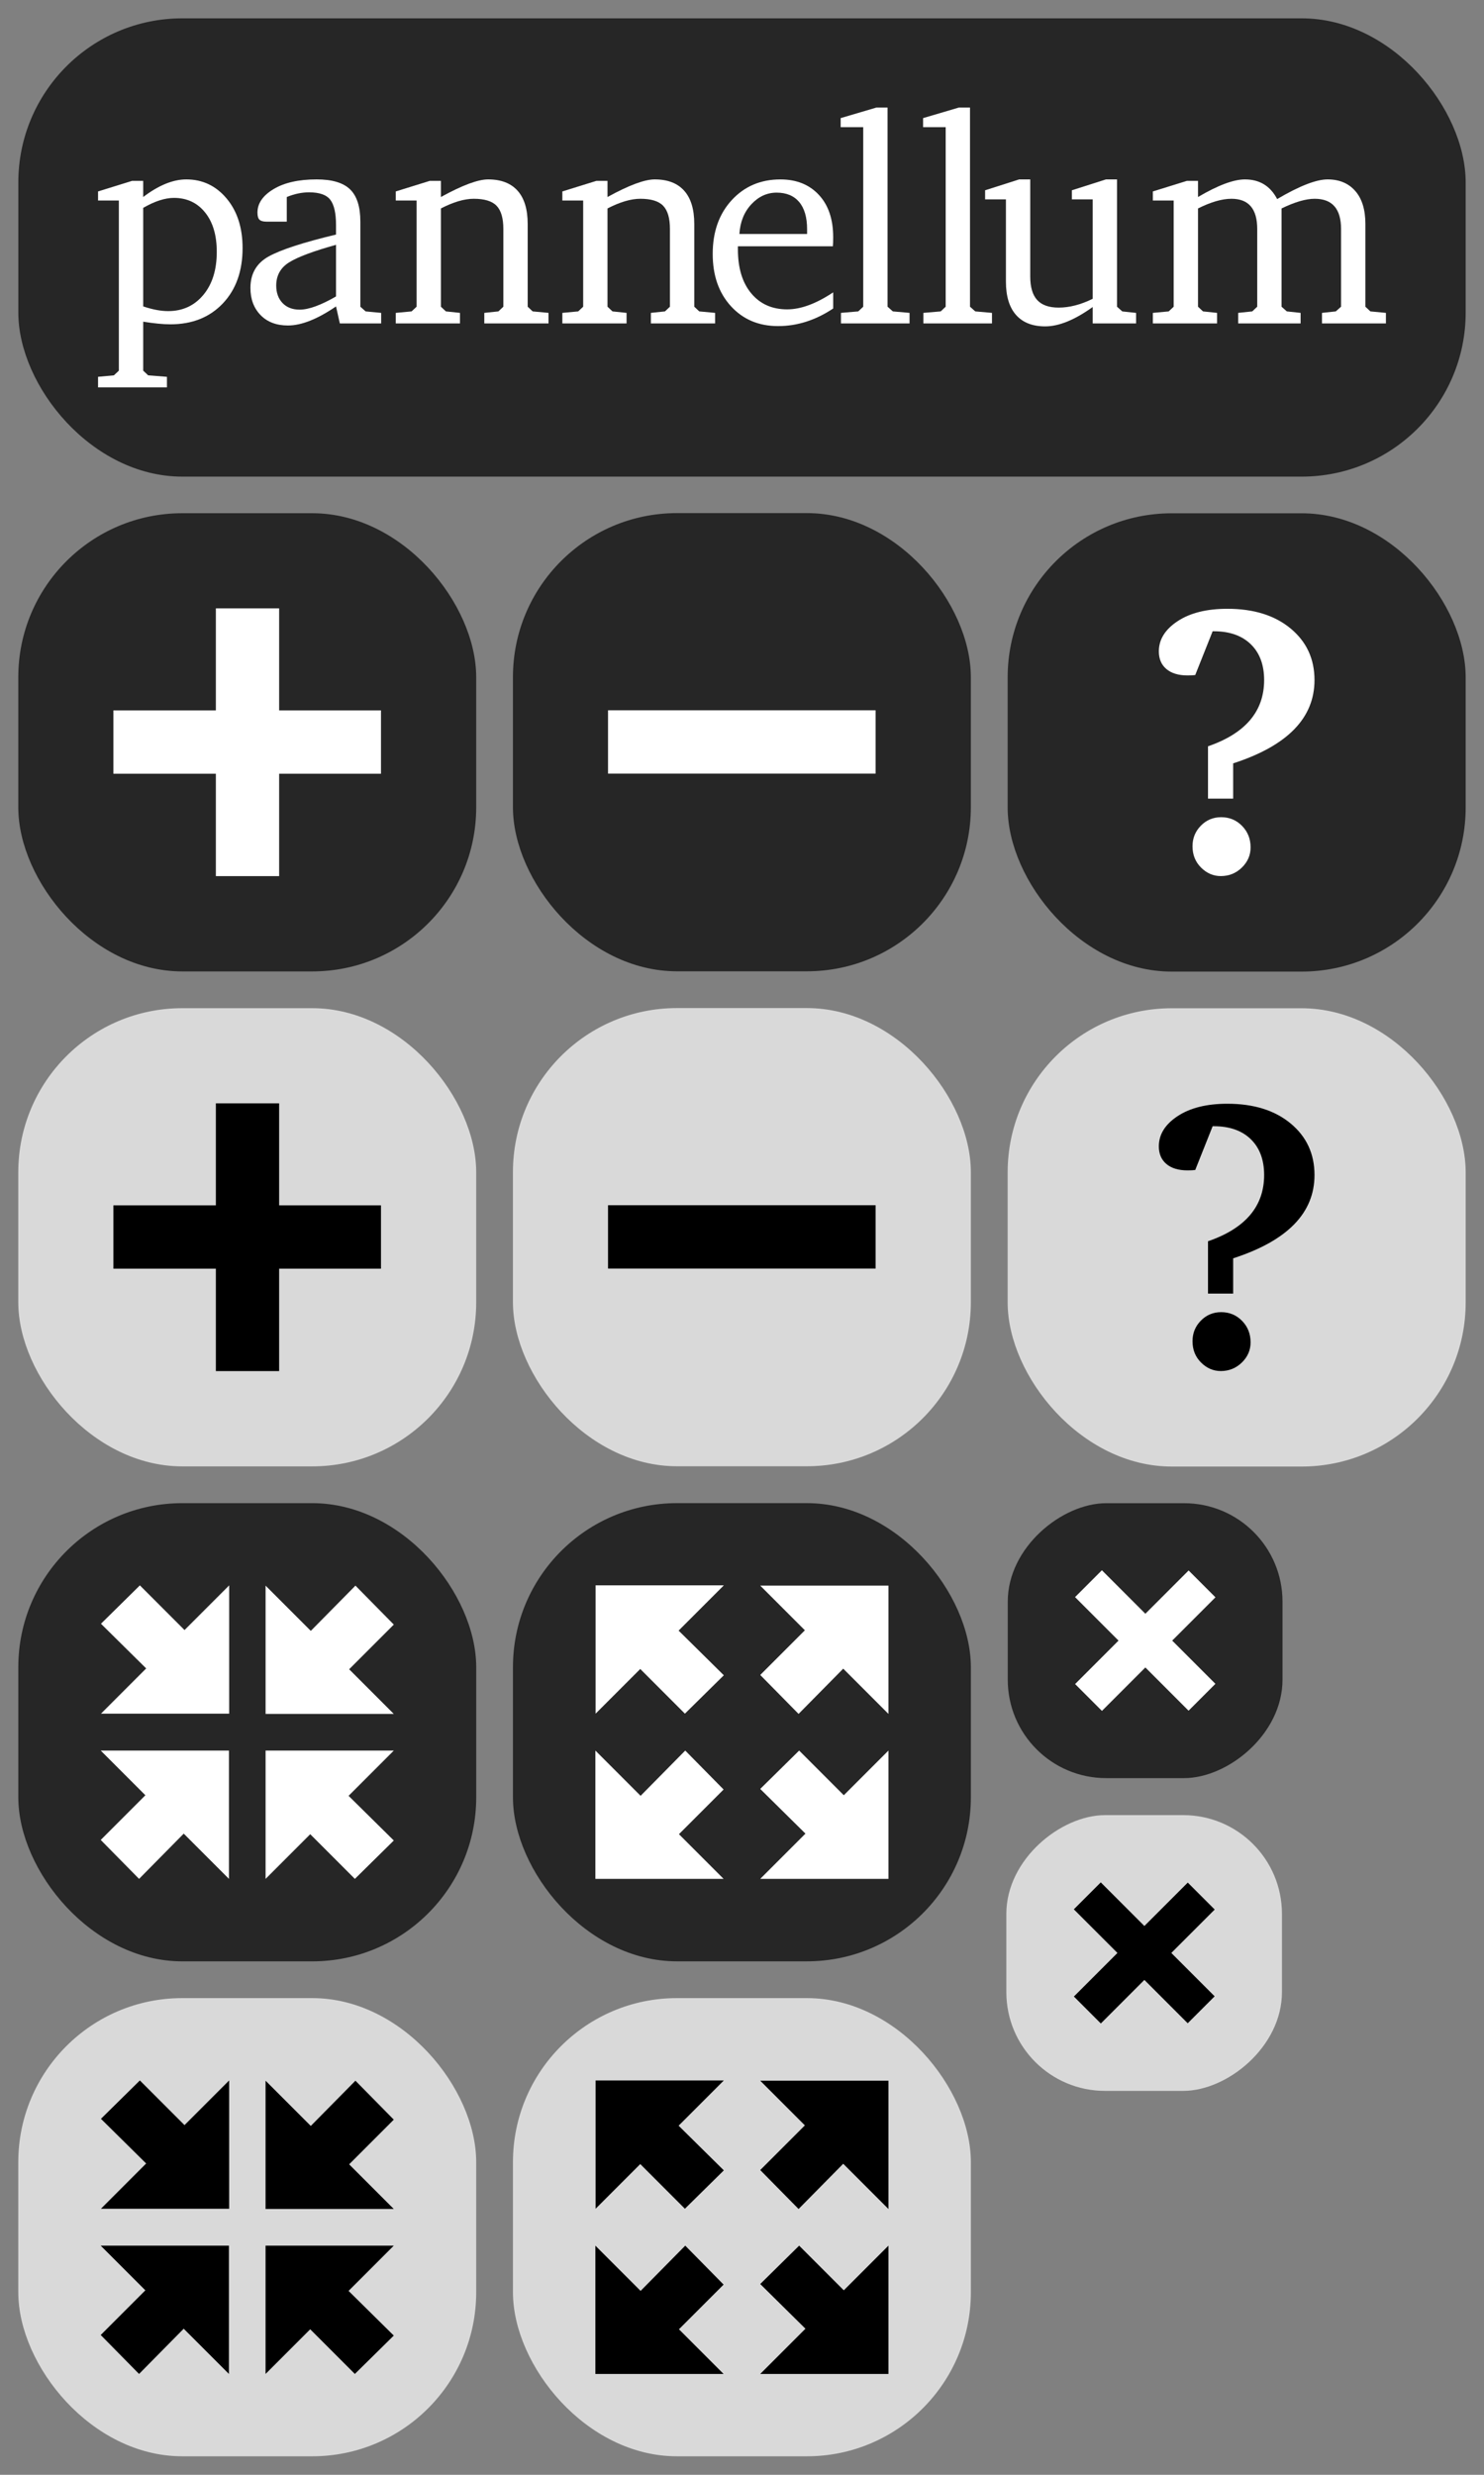<?xml version="1.0" encoding="UTF-8" standalone="no"?>
<!-- Created with Inkscape (http://www.inkscape.org/) -->

<svg
   xmlns:dc="http://purl.org/dc/elements/1.1/"
   xmlns:cc="http://creativecommons.org/ns#"
   xmlns:rdf="http://www.w3.org/1999/02/22-rdf-syntax-ns#"
   xmlns:svg="http://www.w3.org/2000/svg"
   xmlns="http://www.w3.org/2000/svg"
   version="1.1"
   width="81"
   height="135"
   id="svg2">
  <rect width="100%" height="100%" fill="#808080" stroke="none"/>
  <defs
     id="defs4" />
  <g
     id="g4193">
    <g
       transform="translate(-51.623,-157.267)"
       id="layer1">
      <g
         transform="matrix(0.108,0,0,0.108,70.407,140.72)"
         id="g3840"
         style="stroke:none">
        <rect
           width="231.429"
           height="231.429"
           ry="82.857"
           x="85.306"
           y="412.379"
           id="rect2985-4"
           style="opacity:0.7;fill:#000000;fill-opacity:1;fill-rule:nonzero;stroke:none" />
        <g
           transform="matrix(2.924,0,0,1.792,-396.551,-268.636)"
           id="text3755-1"
           style="fill:#ffffff;fill-opacity:1;stroke:none">
          <path
             d="m 181.231,435.605 46.252,0 0,17.85 -46.252,0 z"
             id="path3781"
             style="fill:#ffffff;fill-opacity:1;stroke:none" />
        </g>
      </g>
    </g>
    <g
       transform="translate(-51.623,-130.267)"
       id="layer1-1">
      <g
         transform="matrix(0.108,0,0,0.108,70.407,140.72)"
         id="g3840-7"
         style="stroke:none">
        <rect
           width="231.429"
           height="231.429"
           ry="82.857"
           x="85.306"
           y="412.379"
           id="rect2985-4-4"
           style="opacity:0.7;fill:#ffffff;fill-opacity:1;fill-rule:nonzero;stroke:none" />
        <g
           transform="matrix(2.924,0,0,1.792,-396.551,-268.636)"
           id="text3755-1-0"
           style="fill:#000000;fill-opacity:1;stroke:none">
          <path
             d="m 181.231,435.605 46.252,0 0,17.85 -46.252,0 z"
             id="path3781-9"
             style="fill:#000000;fill-opacity:1;stroke:none" />
        </g>
      </g>
    </g>
    <g
       transform="translate(-78.623,-157.267)"
       id="layer1-4">
      <g
         transform="matrix(0.108,0,0,0.108,70.981,168.808)"
         id="g3847"
         style="stroke:none">
        <rect
           width="231.429"
           height="231.429"
           ry="82.857"
           x="80"
           y="152.362"
           id="rect2985"
           style="opacity:0.7;fill:#000000;fill-opacity:1;fill-rule:nonzero;stroke:none" />
        <g
           transform="translate(17.927,3.633)"
           id="g3834"
           style="stroke:none">
          <g
             transform="matrix(2.924,0,0,1.792,-419.784,-532.285)"
             id="text3755-1-0-8"
             style="fill:#ffffff;fill-opacity:1;stroke:none">
            <path
               d="m 181.231,435.605 46.252,0 0,17.85 -46.252,0 z"
               id="path3781-9-8"
               style="fill:#ffffff;fill-opacity:1;stroke:none" />
          </g>
          <g
             transform="matrix(0,2.924,-1.792,0,974.515,-333.128)"
             id="text3755-1-4"
             style="fill:#ffffff;fill-opacity:1;stroke:none">
            <path
               d="m 181.231,435.605 46.252,0 0,17.85 -46.252,0 z"
               id="path3781-8"
               style="fill:#ffffff;fill-opacity:1;stroke:none" />
          </g>
        </g>
      </g>
    </g>
    <g
       transform="matrix(0.108,0,0,0.108,-7.642,38.541)"
       id="g3847-2"
       style="stroke:none">
      <rect
         width="231.429"
         height="231.429"
         ry="82.857"
         x="80"
         y="152.362"
         id="rect2985-45"
         style="opacity:0.7;fill:#ffffff;fill-opacity:1;fill-rule:nonzero;stroke:none" />
      <g
         transform="translate(17.927,3.633)"
         id="g3834-5"
         style="fill:#000000;fill-opacity:1;stroke:none">
        <g
           transform="matrix(2.924,0,0,1.792,-419.784,-532.285)"
           id="text3755-1-0-1"
           style="fill:#000000;fill-opacity:1;stroke:none">
          <path
             d="m 181.231,435.605 46.252,0 0,17.85 -46.252,0 z"
             id="path3781-9-7"
             style="fill:#000000;fill-opacity:1;stroke:none" />
        </g>
        <g
           transform="matrix(0,2.924,-1.792,0,974.515,-333.128)"
           id="text3755-1-4-1"
           style="fill:#000000;fill-opacity:1;stroke:none">
          <path
             d="m 181.231,435.605 46.252,0 0,17.85 -46.252,0 z"
             id="path3781-8-1"
             style="fill:#000000;fill-opacity:1;stroke:none" />
        </g>
      </g>
    </g>
    <g
       transform="translate(-24.623,-157.267)"
       id="layer1-5">
      <rect
         width="25"
         height="25"
         ry="8.951"
         x="79.623"
         y="185.267"
         id="rect2985-2"
         style="opacity:0.7;fill:#000000;fill-opacity:1;fill-rule:nonzero;stroke:none" />
      <g
         transform="translate(1.068,-0.002)"
         id="text2999"
         style="fill:#ffffff;fill-opacity:1;stroke:none">
        <path
           d="m 90.864,198.91 0,1.923 -1.374,0 0,-2.853 c 2.043,-0.704 3.064,-1.909 3.064,-3.613 -6e-6,-0.831 -0.243,-1.483 -0.729,-1.955 -0.486,-0.472 -1.159,-0.708 -2.018,-0.708 l -0.063,0 -0.951,2.388 c -0.098,0.014 -0.239,0.021 -0.422,0.021 -0.493,2e-5 -0.877,-0.116 -1.152,-0.349 -0.275,-0.233 -0.412,-0.553 -0.412,-0.962 0,-0.648 0.342,-1.197 1.025,-1.648 0.683,-0.451 1.588,-0.676 2.716,-0.676 1.437,1e-5 2.588,0.359 3.455,1.078 0.866,0.719 1.3,1.656 1.3,2.811 -9e-6,2.071 -1.479,3.585 -4.438,4.543 z m -0.655,2.937 c 0.451,0 0.831,0.158 1.141,0.475 0.31,0.317 0.465,0.708 0.465,1.173 -6e-6,0.423 -0.159,0.789 -0.476,1.099 -0.317,0.31 -0.701,0.465 -1.151,0.465 -0.409,0 -0.768,-0.155 -1.078,-0.465 -0.31,-0.31 -0.465,-0.697 -0.465,-1.162 -2e-6,-0.437 0.151,-0.81 0.454,-1.12 0.303,-0.31 0.673,-0.465 1.11,-0.465 z"
           id="path3004"
           style="fill:#ffffff" />
      </g>
    </g>
    <g
       transform="translate(-24.623,-130.267)"
       id="layer1-7">
      <rect
         width="25"
         height="25"
         ry="8.951"
         x="79.623"
         y="185.267"
         id="rect2985-6"
         style="opacity:0.7;fill:#ffffff;fill-opacity:1;fill-rule:nonzero;stroke:none" />
      <g
         transform="translate(1.068,-0.002)"
         id="text2999-1"
         style="fill:#000000;fill-opacity:1;stroke:none">
        <path
           d="m 90.864,198.91 0,1.923 -1.374,0 0,-2.853 c 2.043,-0.704 3.064,-1.909 3.064,-3.613 -6e-6,-0.831 -0.243,-1.483 -0.729,-1.955 -0.486,-0.472 -1.159,-0.708 -2.018,-0.708 l -0.063,0 -0.951,2.388 c -0.098,0.014 -0.239,0.021 -0.422,0.021 -0.493,2e-5 -0.877,-0.116 -1.152,-0.349 -0.275,-0.233 -0.412,-0.553 -0.412,-0.962 0,-0.648 0.342,-1.197 1.025,-1.648 0.683,-0.451 1.588,-0.676 2.716,-0.676 1.437,1e-5 2.588,0.359 3.455,1.078 0.866,0.719 1.3,1.656 1.3,2.811 -9e-6,2.071 -1.479,3.585 -4.438,4.543 z m -0.655,2.937 c 0.451,0 0.831,0.158 1.141,0.475 0.31,0.317 0.465,0.708 0.465,1.173 -6e-6,0.423 -0.159,0.789 -0.476,1.099 -0.317,0.31 -0.701,0.465 -1.151,0.465 -0.409,0 -0.768,-0.155 -1.078,-0.465 -0.31,-0.31 -0.465,-0.697 -0.465,-1.162 -2e-6,-0.437 0.151,-0.81 0.454,-1.12 0.303,-0.31 0.673,-0.465 1.11,-0.465 z"
           id="path3004-4"
           style="fill:#000000" />
      </g>
    </g>
    <g
       transform="translate(-78.123,-184.267)"
       id="layer1-8">
      <rect
         width="79"
         height="25"
         ry="8.951"
         x="79.123"
         y="185.267"
         id="rect2985-4-8"
         style="opacity:0.7;fill:#000000;fill-opacity:1;fill-rule:nonzero;stroke:none" />
      <g
         transform="translate(0.245,-0.82)"
         id="text2994"
         style="fill:#ffffff;fill-opacity:1;stroke:none">
        <path
           d="m 83.23,206.218 0,-0.576 0.864,-0.08 0.272,-0.256 0,-9.28 -1.136,0 0,-0.496 1.856,-0.576 0.608,0 0,0.88 c 0.843,-0.64 1.627,-0.96 2.352,-0.96 0.885,0 1.619,0.347 2.2,1.04 0.581,0.693 0.872,1.595 0.872,2.704 -8e-6,1.258 -0.36,2.266 -1.08,3.024 -0.72,0.757 -1.672,1.136 -2.856,1.136 -0.405,0 -0.901,-0.048 -1.488,-0.144 l 0,2.672 0.272,0.256 1.024,0.08 0,0.576 z m 2.464,-4.416 c 0.512,0.171 0.965,0.256 1.36,0.256 0.789,0 1.429,-0.293 1.92,-0.88 0.491,-0.587 0.736,-1.371 0.736,-2.352 -7e-6,-0.907 -0.213,-1.624 -0.64,-2.152 -0.427,-0.528 -0.992,-0.792 -1.696,-0.792 -0.491,1e-5 -1.051,0.181 -1.68,0.544 z"
           id="path3771"
           style="fill:#ffffff;fill-opacity:1" />
        <path
           d="m 96.219,201.802 c -1.013,0.693 -1.888,1.04 -2.624,1.04 -0.63,0 -1.128,-0.189 -1.496,-0.568 -0.368,-0.379 -0.552,-0.872 -0.552,-1.48 0,-0.779 0.333,-1.352 1,-1.72 0.667,-0.368 1.891,-0.765 3.672,-1.192 l 0,-0.512 c -6e-6,-0.651 -0.104,-1.112 -0.312,-1.384 -0.208,-0.272 -0.595,-0.408 -1.16,-0.408 -0.395,1e-5 -0.8,0.085 -1.216,0.256 l 0,1.344 -1.104,0 c -0.181,0 -0.309,-0.035 -0.384,-0.104 -0.075,-0.069 -0.112,-0.2 -0.112,-0.392 -10e-7,-0.501 0.293,-0.928 0.88,-1.28 0.587,-0.352 1.371,-0.528 2.352,-0.528 0.842,0 1.45,0.181 1.824,0.544 0.373,0.363 0.56,0.949 0.56,1.76 l 0,4.64 0.288,0.256 0.848,0.08 0,0.576 -2.256,0 z m 0,-0.544 0,-2.816 c -1.227,0.341 -2.078,0.659 -2.552,0.952 -0.475,0.293 -0.712,0.717 -0.712,1.272 -3e-6,0.395 0.115,0.712 0.344,0.952 0.229,0.24 0.541,0.36 0.936,0.36 0.491,0 1.152,-0.24 1.984,-0.72 z"
           id="path3773"
           style="fill:#ffffff;fill-opacity:1" />
        <path
           d="m 99.48,202.73 0,-0.576 0.864,-0.08 0.272,-0.256 0,-5.792 -1.136,0 0,-0.496 1.856,-0.576 0.608,0 0,0.88 c 1.163,-0.64 2.021,-0.96 2.576,-0.96 0.704,0 1.24,0.205 1.608,0.616 0.368,0.411 0.552,1.016 0.552,1.816 l 0,4.512 0.272,0.256 0.864,0.08 0,0.576 -3.504,0 0,-0.576 0.768,-0.08 0.272,-0.256 0,-4.24 c -10e-6,-0.587 -0.123,-1.008 -0.368,-1.264 -0.245,-0.256 -0.661,-0.384 -1.248,-0.384 -0.512,1e-5 -1.109,0.176 -1.792,0.528 l 0,5.36 0.272,0.256 0.768,0.08 0,0.576 z"
           id="path3775"
           style="fill:#ffffff;fill-opacity:1" />
        <path
           d="m 108.573,202.73 0,-0.576 0.864,-0.08 0.272,-0.256 0,-5.792 -1.136,0 0,-0.496 1.856,-0.576 0.608,0 0,0.88 c 1.163,-0.64 2.021,-0.96 2.576,-0.96 0.704,0 1.24,0.205 1.608,0.616 0.368,0.411 0.552,1.016 0.552,1.816 l 0,4.512 0.272,0.256 0.864,0.08 0,0.576 -3.504,0 0,-0.576 0.768,-0.08 0.272,-0.256 0,-4.24 c -10e-6,-0.587 -0.123,-1.008 -0.368,-1.264 -0.245,-0.256 -0.661,-0.384 -1.248,-0.384 -0.512,1e-5 -1.109,0.176 -1.792,0.528 l 0,5.36 0.272,0.256 0.768,0.08 0,0.576 z"
           id="path3777"
           style="fill:#ffffff;fill-opacity:1" />
        <path
           d="m 123.355,201.035 0,0.88 c -0.96,0.64 -1.963,0.96 -3.008,0.96 -1.056,0 -1.915,-0.363 -2.576,-1.088 -0.661,-0.725 -0.992,-1.675 -0.992,-2.848 0,-1.205 0.347,-2.184 1.04,-2.936 0.693,-0.752 1.579,-1.128 2.656,-1.128 0.875,0 1.573,0.28 2.096,0.84 0.523,0.56 0.784,1.331 0.784,2.312 -1e-5,0.214 -0.005,0.379 -0.016,0.496 l -5.184,0 0,0.176 c 0,1.013 0.243,1.811 0.728,2.392 0.485,0.581 1.139,0.872 1.96,0.872 0.747,0 1.584,-0.309 2.512,-0.928 z m -1.424,-3.184 0,-0.256 c -1e-5,-0.65 -0.144,-1.146 -0.432,-1.488 -0.288,-0.341 -0.699,-0.512 -1.232,-0.512 -0.523,1e-5 -0.982,0.211 -1.376,0.632 -0.395,0.421 -0.613,0.963 -0.656,1.624 z"
           id="path3779"
           style="fill:#ffffff;fill-opacity:1" />
        <path
           d="m 123.779,202.73 0,-0.576 0.944,-0.08 0.272,-0.256 0,-9.792 -1.232,0 0,-0.496 1.952,-0.576 0.608,0 0,10.864 0.288,0.256 0.912,0.08 0,0.576 z"
           id="path3781-2"
           style="fill:#ffffff;fill-opacity:1" />
        <path
           d="m 128.279,202.73 0,-0.576 0.944,-0.08 0.272,-0.256 0,-9.792 -1.232,0 0,-0.496 1.952,-0.576 0.608,0 0,10.864 0.288,0.256 0.912,0.08 0,0.576 z"
           id="path3783"
           style="fill:#ffffff;fill-opacity:1" />
        <path
           d="m 133.503,194.875 0.608,0 0,5.296 c 0,0.576 0.125,1.003 0.376,1.28 0.251,0.277 0.643,0.416 1.176,0.416 0.587,10e-6 1.205,-0.16 1.856,-0.48 l 0,-5.424 -1.136,0 0,-0.496 1.856,-0.592 0.608,0 0,6.944 0.288,0.256 0.752,0.08 0,0.576 -2.368,0 0,-0.896 c -0.981,0.704 -1.846,1.056 -2.592,1.056 -0.693,0 -1.224,-0.208 -1.592,-0.624 -0.368,-0.416 -0.552,-1.024 -0.552,-1.824 l 0,-4.48 -1.136,0 0,-0.496 z"
           id="path3785"
           style="fill:#ffffff;fill-opacity:1" />
        <path
           d="m 147.588,195.946 c 1.216,-0.715 2.133,-1.072 2.752,-1.072 0.64,0 1.144,0.211 1.512,0.632 0.368,0.421 0.552,1.021 0.552,1.8 l 0,4.512 0.272,0.256 0.848,0.08 0,0.576 -3.488,0 0,-0.576 0.752,-0.08 0.288,-0.256 0,-4.24 c -1e-5,-1.099 -0.48,-1.648 -1.44,-1.648 -0.48,1e-5 -1.083,0.176 -1.808,0.528 l 0,5.36 0.288,0.256 0.752,0.08 0,0.576 -3.408,0 0,-0.576 0.768,-0.08 0.272,-0.256 0,-4.24 c -1e-5,-1.099 -0.469,-1.648 -1.408,-1.648 -0.512,1e-5 -1.12,0.176 -1.824,0.528 l 0,5.36 0.272,0.256 0.768,0.08 0,0.576 -3.504,0 0,-0.576 0.864,-0.08 0.272,-0.256 0,-5.792 -1.136,0 0,-0.496 1.856,-0.576 0.608,0 0,0.88 c 1.088,-0.64 1.942,-0.96 2.56,-0.96 0.8,0 1.387,0.357 1.76,1.072 z"
           id="path3787"
           style="fill:#ffffff;fill-opacity:1" />
      </g>
    </g>
  </g>
  <g
     transform="matrix(0,1,-1,0,179.808,36.455)"
     id="g4270">
    <g
       transform="matrix(0.6,0,0,0.6,-2.228,-1.352)"
       id="layer1-4-1">
      <g
         transform="matrix(0.108,0,0,0.108,70.981,168.808)"
         id="g3847-7"
         style="stroke:none">
        <rect
           width="231.429"
           height="231.429"
           ry="82.857"
           x="80"
           y="152.362"
           id="rect2985-40"
           style="opacity:0.7;fill:#000000;fill-opacity:1;fill-rule:nonzero;stroke:none" />
        <g
           transform="matrix(0.707,-0.707,0.707,0.707,-116.99,206.801)"
           id="g3834-9"
           style="stroke:none">
          <g
             transform="matrix(2.924,0,0,1.792,-419.784,-532.285)"
             id="text3755-1-0-8-4"
             style="fill:#ffffff;fill-opacity:1;stroke:none">
            <path
               d="m 181.231,435.605 46.252,0 0,17.85 -46.252,0 z"
               id="path3781-9-8-8"
               style="fill:#ffffff;fill-opacity:1;stroke:none" />
          </g>
          <g
             transform="matrix(0,2.924,-1.792,0,974.515,-333.128)"
             id="text3755-1-4-8"
             style="fill:#ffffff;fill-opacity:1;stroke:none">
            <path
               d="m 181.231,435.605 46.252,0 0,17.85 -46.252,0 z"
               id="path3781-8-2"
               style="fill:#ffffff;fill-opacity:1;stroke:none" />
          </g>
        </g>
      </g>
    </g>
    <g
       transform="matrix(0.065,0,0,0.065,57.36,99.933)"
       id="g3847-2-4"
       style="stroke:none">
      <rect
         width="231.429"
         height="231.429"
         ry="82.857"
         x="80"
         y="152.362"
         id="rect2985-45-5"
         style="opacity:0.7;fill:#ffffff;fill-opacity:1;fill-rule:nonzero;stroke:none" />
      <g
         transform="matrix(0.707,-0.707,0.707,0.707,-116.99,206.801)"
         id="g3834-5-5"
         style="fill:#000000;fill-opacity:1;stroke:none">
        <g
           transform="matrix(2.924,0,0,1.792,-419.784,-532.285)"
           id="text3755-1-0-1-1"
           style="fill:#000000;fill-opacity:1;stroke:none">
          <path
             d="m 181.231,435.605 46.252,0 0,17.85 -46.252,0 z"
             id="path3781-9-7-7"
             style="fill:#000000;fill-opacity:1;stroke:none" />
        </g>
        <g
           transform="matrix(0,2.924,-1.792,0,974.515,-333.128)"
           id="text3755-1-4-1-1"
           style="fill:#000000;fill-opacity:1;stroke:none">
          <path
             d="m 181.231,435.605 46.252,0 0,17.85 -46.252,0 z"
             id="path3781-8-1-1"
             style="fill:#000000;fill-opacity:1;stroke:none" />
        </g>
      </g>
    </g>
  </g>
  <g
     transform="translate(82.606,46.517)"
     id="g4255">
    <g
       transform="translate(-134.229,-149.784)"
       id="layer1-4-17">
      <g
         transform="matrix(0.108,0,0,0.108,70.981,168.808)"
         id="g3847-4"
         style="stroke:none">
        <rect
           width="231.429"
           height="231.429"
           ry="82.857"
           x="80"
           y="152.362"
           id="rect2985-0"
           style="opacity:0.7;fill:#000000;fill-opacity:1;fill-rule:nonzero;stroke:none" />
        <path
           d="m 121.775,193.888 0,64.8 22.564,-22.564 22.564,22.564 19.671,-19.382 -22.854,-22.564 22.854,-22.854 -64.8,0 z"
           id="rect3148"
           style="color:#000000;fill:#ffffff;fill-opacity:1;fill-rule:nonzero;stroke:#000000;stroke-width:0;stroke-linecap:round;stroke-linejoin:miter;stroke-miterlimit:4;stroke-opacity:1;stroke-dashoffset:0;marker:none;visibility:visible;display:inline;overflow:visible;enable-background:accumulate" />
        <path
           d="m 269.771,194.019 -64.8,0 22.564,22.564 -22.564,22.564 19.382,19.671 22.564,-22.854 22.854,22.854 0,-64.8 z"
           id="rect3148-3"
           style="color:#000000;fill:#ffffff;fill-opacity:1;fill-rule:nonzero;stroke:#000000;stroke-width:0;stroke-linecap:round;stroke-linejoin:miter;stroke-miterlimit:4;stroke-opacity:1;stroke-dashoffset:0;marker:none;visibility:visible;display:inline;overflow:visible;enable-background:accumulate" />
        <path
           d="m 269.771,342.134 0,-64.8 -22.564,22.564 -22.564,-22.564 -19.671,19.382 22.854,22.564 -22.854,22.854 64.8,0 z"
           id="rect3148-41"
           style="color:#000000;fill:#ffffff;fill-opacity:1;fill-rule:nonzero;stroke:#000000;stroke-width:0;stroke-linecap:round;stroke-linejoin:miter;stroke-miterlimit:4;stroke-opacity:1;stroke-dashoffset:0;marker:none;visibility:visible;display:inline;overflow:visible;enable-background:accumulate" />
        <path
           d="m 121.657,342.134 64.8,0 -22.564,-22.564 22.564,-22.564 -19.382,-19.671 -22.564,22.854 -22.854,-22.854 0,64.8 z"
           id="rect3148-1"
           style="color:#000000;fill:#ffffff;fill-opacity:1;fill-rule:nonzero;stroke:#000000;stroke-width:0;stroke-linecap:round;stroke-linejoin:miter;stroke-miterlimit:4;stroke-opacity:1;stroke-dashoffset:0;marker:none;visibility:visible;display:inline;overflow:visible;enable-background:accumulate" />
      </g>
    </g>
    <g
       transform="matrix(0.108,0,0,0.108,-63.248,46.024)"
       id="g3847-2-5"
       style="stroke:none">
      <rect
         width="231.429"
         height="231.429"
         ry="82.857"
         x="80"
         y="152.362"
         id="rect2985-45-1"
         style="opacity:0.7;fill:#ffffff;fill-opacity:1;fill-rule:nonzero;stroke:none" />
      <path
         d="m 121.775,193.954 0,64.8 22.564,-22.564 22.564,22.564 19.671,-19.382 -22.854,-22.564 22.854,-22.854 -64.8,0 z"
         id="rect3148-8"
         style="color:#000000;fill:#000000;fill-opacity:1;fill-rule:nonzero;stroke:#000000;stroke-width:0;stroke-linecap:round;stroke-linejoin:miter;stroke-miterlimit:4;stroke-opacity:1;stroke-dashoffset:0;marker:none;visibility:visible;display:inline;overflow:visible;enable-background:accumulate" />
      <path
         d="m 269.771,194.085 -64.8,0 22.564,22.564 -22.564,22.564 19.382,19.671 22.564,-22.854 22.854,22.854 0,-64.8 z"
         id="rect3148-3-7"
         style="color:#000000;fill:#000000;fill-opacity:1;fill-rule:nonzero;stroke:#000000;stroke-width:0;stroke-linecap:round;stroke-linejoin:miter;stroke-miterlimit:4;stroke-opacity:1;stroke-dashoffset:0;marker:none;visibility:visible;display:inline;overflow:visible;enable-background:accumulate" />
      <path
         d="m 269.771,342.199 0,-64.8 -22.564,22.564 -22.564,-22.564 -19.671,19.382 22.854,22.564 -22.854,22.854 64.8,0 z"
         id="rect3148-41-4"
         style="color:#000000;fill:#000000;fill-opacity:1;fill-rule:nonzero;stroke:#000000;stroke-width:0;stroke-linecap:round;stroke-linejoin:miter;stroke-miterlimit:4;stroke-opacity:1;stroke-dashoffset:0;marker:none;visibility:visible;display:inline;overflow:visible;enable-background:accumulate" />
      <path
         d="m 121.657,342.199 64.8,0 -22.564,-22.564 22.564,-22.564 -19.382,-19.671 -22.564,22.854 -22.854,-22.854 0,64.8 z"
         id="rect3148-1-2"
         style="color:#000000;fill:#000000;fill-opacity:1;fill-rule:nonzero;stroke:#000000;stroke-width:0;stroke-linecap:round;stroke-linejoin:miter;stroke-miterlimit:4;stroke-opacity:1;stroke-dashoffset:0;marker:none;visibility:visible;display:inline;overflow:visible;enable-background:accumulate" />
    </g>
  </g>
  <g
     transform="translate(-192.358,-101.605)"
     id="layer1-4-17-5">
    <g
       transform="matrix(0.108,0,0,0.108,70.981,168.808)"
       id="g3847-4-7"
       style="stroke:none">
      <g
         transform="translate(-0.986,-9.416)"
         id="g3969-1" />
    </g>
  </g>
  <g
     transform="translate(120.267,60.202)"
     id="g4240">
    <g
       transform="translate(-198.889,-163.468)"
       id="layer1-4-17-7">
      <g
         transform="matrix(0.108,0,0,0.108,70.981,168.808)"
         id="g3847-4-79"
         style="stroke:none">
        <rect
           width="231.429"
           height="231.429"
           ry="82.857"
           x="80"
           y="152.362"
           id="rect2985-0-3"
           style="opacity:0.7;fill:#000000;fill-opacity:1;fill-rule:nonzero;stroke:none" />
        <path
           d="m 186.575,258.688 0,-64.8 -22.564,22.564 -22.564,-22.564 -19.671,19.382 22.854,22.564 -22.854,22.854 64.8,0 z"
           id="rect3148-19"
           style="color:#000000;fill:#ffffff;fill-opacity:1;fill-rule:nonzero;stroke:#000000;stroke-width:0;stroke-linecap:round;stroke-linejoin:miter;stroke-miterlimit:4;stroke-opacity:1;stroke-dashoffset:0;marker:none;visibility:visible;display:inline;overflow:visible;enable-background:accumulate" />
        <path
           d="m 204.971,258.819 64.8,0 -22.564,-22.564 22.564,-22.564 -19.382,-19.671 -22.564,22.854 -22.854,-22.854 0,64.8 z"
           id="rect3148-3-8"
           style="color:#000000;fill:#ffffff;fill-opacity:1;fill-rule:nonzero;stroke:#000000;stroke-width:0;stroke-linecap:round;stroke-linejoin:miter;stroke-miterlimit:4;stroke-opacity:1;stroke-dashoffset:0;marker:none;visibility:visible;display:inline;overflow:visible;enable-background:accumulate" />
        <path
           d="m 204.971,277.334 0,64.8 22.564,-22.564 22.564,22.564 19.671,-19.382 -22.854,-22.564 22.854,-22.854 -64.8,0 z"
           id="rect3148-41-6"
           style="color:#000000;fill:#ffffff;fill-opacity:1;fill-rule:nonzero;stroke:#000000;stroke-width:0;stroke-linecap:round;stroke-linejoin:miter;stroke-miterlimit:4;stroke-opacity:1;stroke-dashoffset:0;marker:none;visibility:visible;display:inline;overflow:visible;enable-background:accumulate" />
        <path
           d="m 186.457,277.334 -64.8,0 22.564,22.564 -22.564,22.564 19.382,19.671 22.564,-22.854 22.854,22.854 0,-64.8 z"
           id="rect3148-1-5"
           style="color:#000000;fill:#ffffff;fill-opacity:1;fill-rule:nonzero;stroke:#000000;stroke-width:0;stroke-linecap:round;stroke-linejoin:miter;stroke-miterlimit:4;stroke-opacity:1;stroke-dashoffset:0;marker:none;visibility:visible;display:inline;overflow:visible;enable-background:accumulate" />
      </g>
    </g>
    <g
       transform="matrix(0.108,0,0,0.108,-127.909,32.339)"
       id="g3847-2-5-0"
       style="stroke:none">
      <rect
         width="231.429"
         height="231.429"
         ry="82.857"
         x="80"
         y="152.362"
         id="rect2985-45-1-2"
         style="opacity:0.7;fill:#ffffff;fill-opacity:1;fill-rule:nonzero;stroke:none" />
      <path
         d="m 186.575,258.754 0,-64.8 -22.564,22.564 -22.564,-22.564 -19.671,19.382 22.854,22.564 -22.854,22.854 64.8,0 z"
         id="rect3148-8-8"
         style="color:#000000;fill:#000000;fill-opacity:1;fill-rule:nonzero;stroke:#000000;stroke-width:0;stroke-linecap:round;stroke-linejoin:miter;stroke-miterlimit:4;stroke-opacity:1;stroke-dashoffset:0;marker:none;visibility:visible;display:inline;overflow:visible;enable-background:accumulate" />
      <path
         d="m 204.971,258.885 64.8,0 -22.564,-22.564 22.564,-22.564 -19.382,-19.671 -22.564,22.854 -22.854,-22.854 0,64.8 z"
         id="rect3148-3-7-6"
         style="color:#000000;fill:#000000;fill-opacity:1;fill-rule:nonzero;stroke:#000000;stroke-width:0;stroke-linecap:round;stroke-linejoin:miter;stroke-miterlimit:4;stroke-opacity:1;stroke-dashoffset:0;marker:none;visibility:visible;display:inline;overflow:visible;enable-background:accumulate" />
      <path
         d="m 204.971,277.399 0,64.8 22.564,-22.564 22.564,22.564 19.671,-19.382 -22.854,-22.564 22.854,-22.854 -64.8,0 z"
         id="rect3148-41-4-0"
         style="color:#000000;fill:#000000;fill-opacity:1;fill-rule:nonzero;stroke:#000000;stroke-width:0;stroke-linecap:round;stroke-linejoin:miter;stroke-miterlimit:4;stroke-opacity:1;stroke-dashoffset:0;marker:none;visibility:visible;display:inline;overflow:visible;enable-background:accumulate" />
      <path
         d="m 186.457,277.399 -64.8,0 22.564,22.564 -22.564,22.564 19.382,19.671 22.564,-22.854 22.854,22.854 0,-64.8 z"
         id="rect3148-1-2-2"
         style="color:#000000;fill:#000000;fill-opacity:1;fill-rule:nonzero;stroke:#000000;stroke-width:0;stroke-linecap:round;stroke-linejoin:miter;stroke-miterlimit:4;stroke-opacity:1;stroke-dashoffset:0;marker:none;visibility:visible;display:inline;overflow:visible;enable-background:accumulate" />
    </g>
  </g>
</svg>
